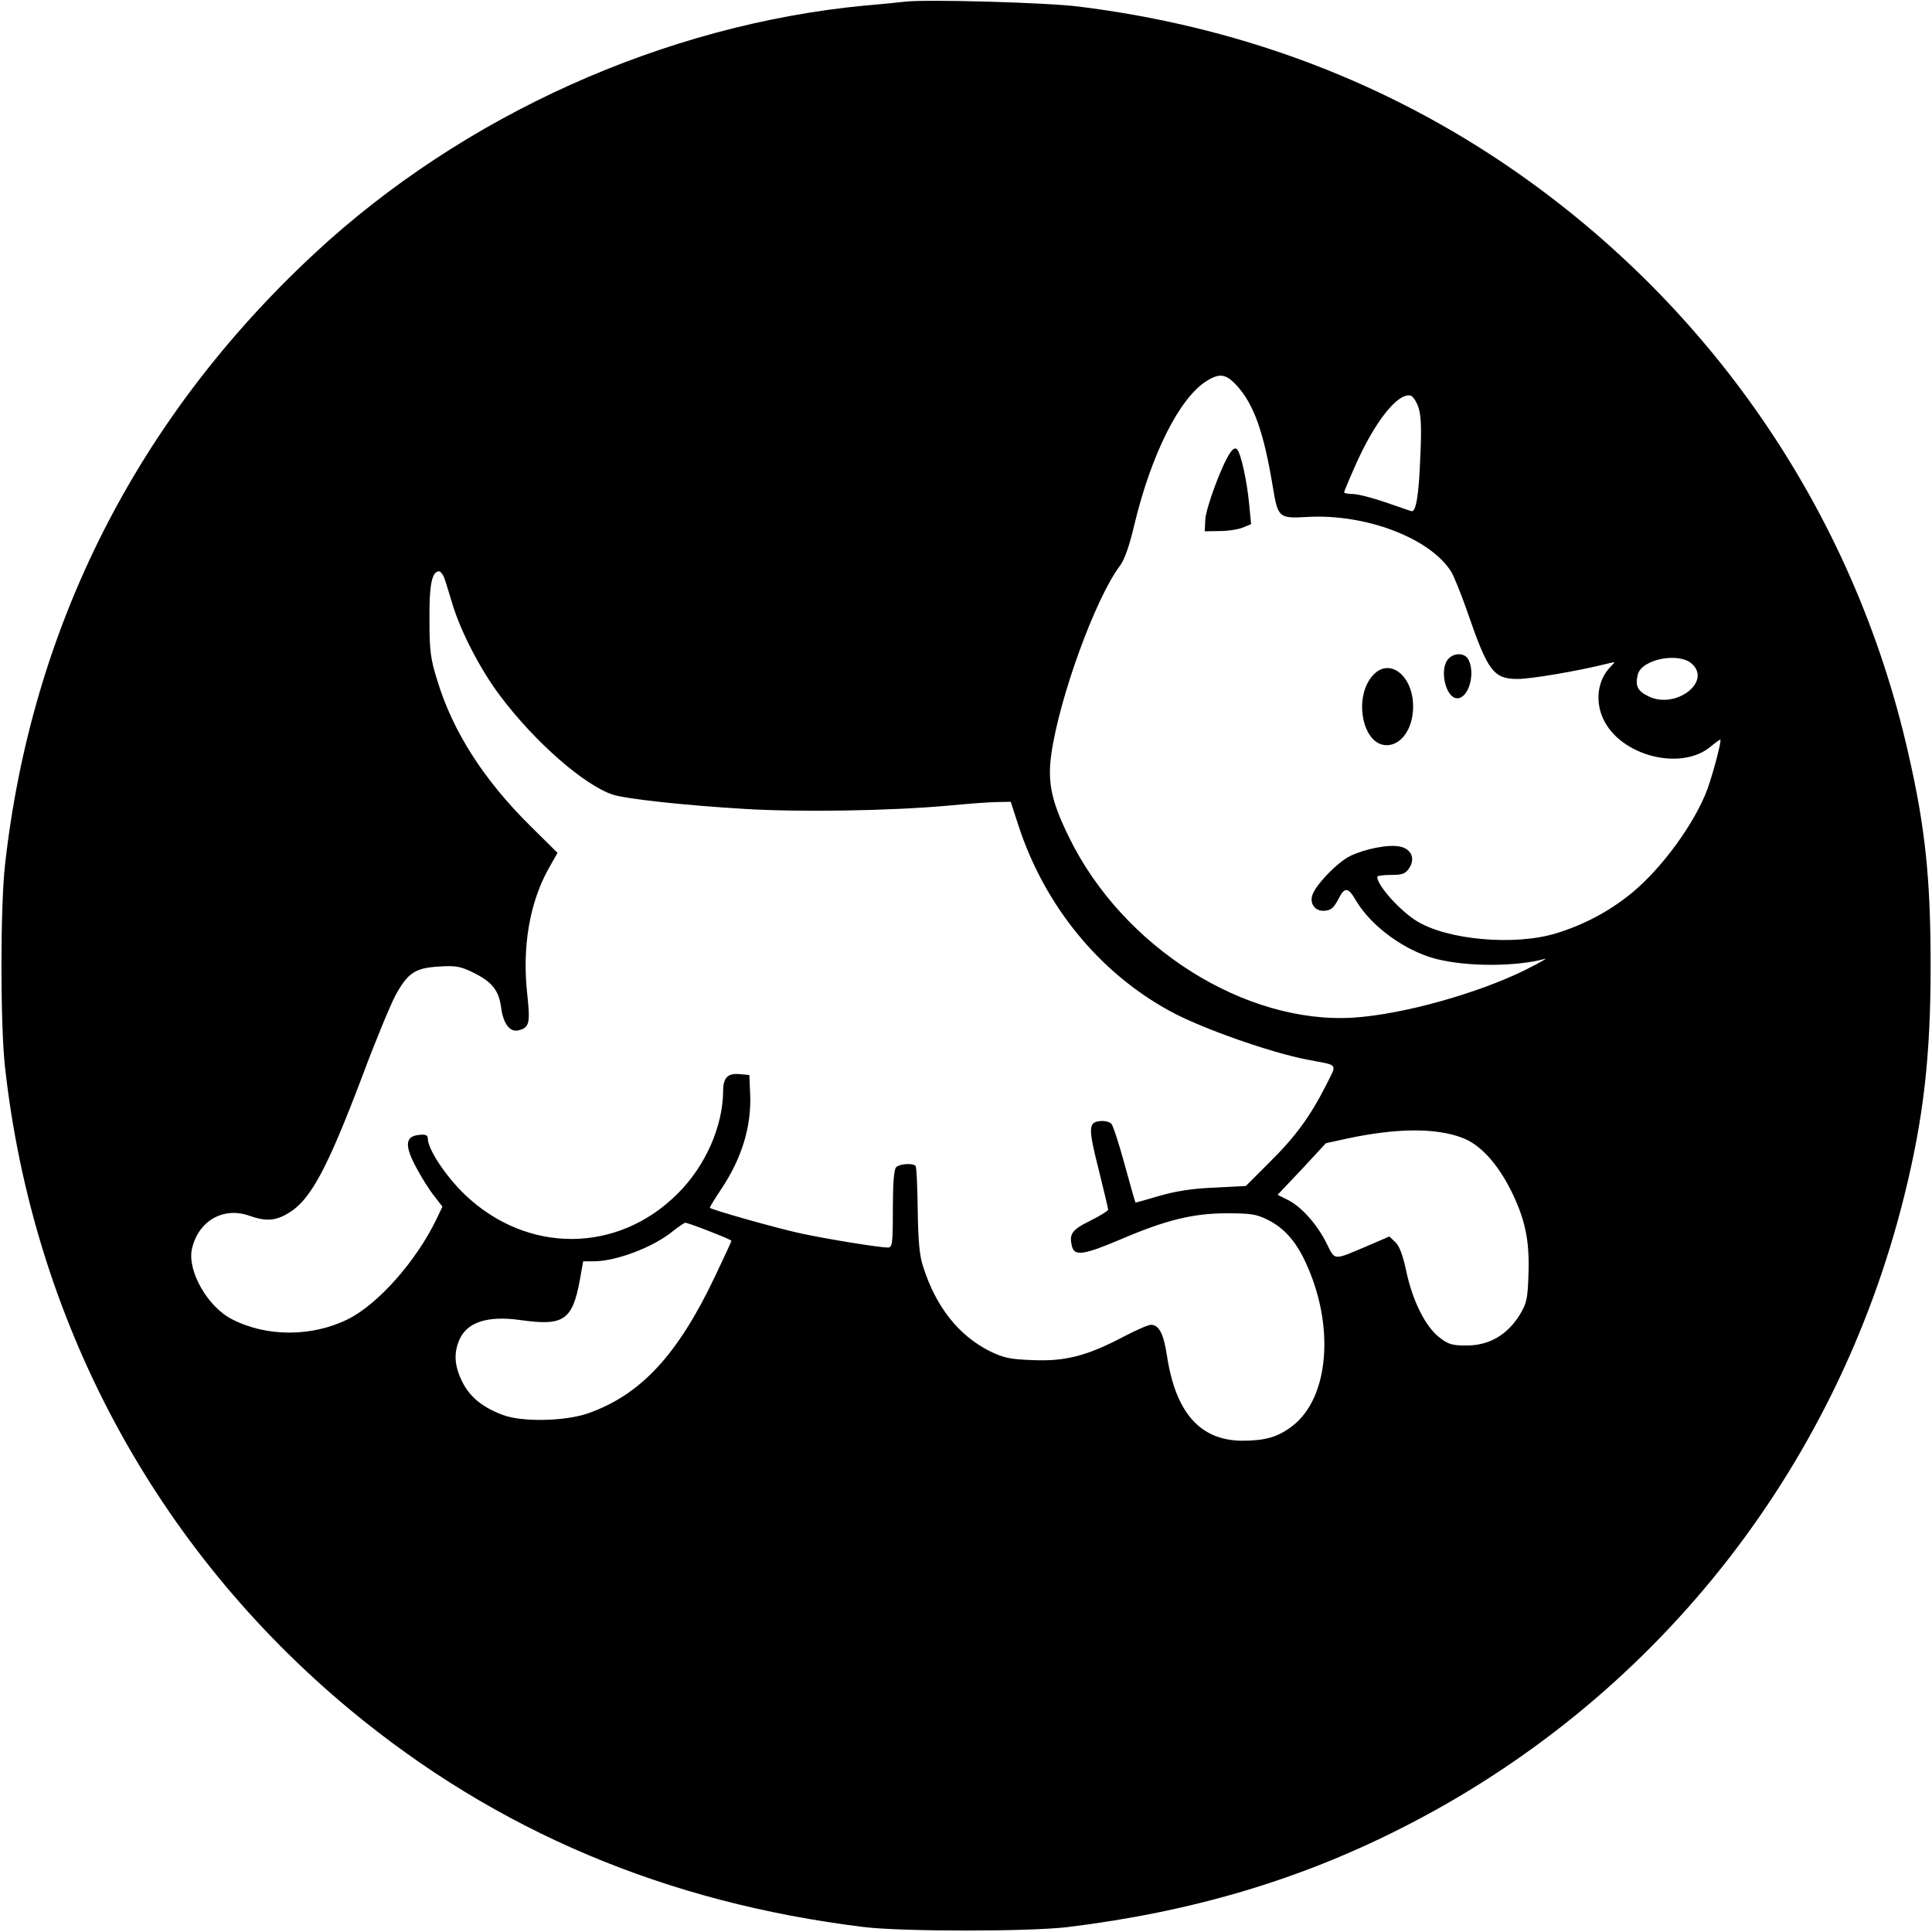 <?xml version="1.0" standalone="no"?>
<!DOCTYPE svg PUBLIC "-//W3C//DTD SVG 20010904//EN"
 "http://www.w3.org/TR/2001/REC-SVG-20010904/DTD/svg10.dtd">
<svg version="1.0" xmlns="http://www.w3.org/2000/svg"
 width="700pt" height="700pt" viewBox="0 0 700 700"
 preserveAspectRatio="xMidYMid meet">
<g transform="translate(0,700) scale(0.1,-0.1)"
fill="#000000" stroke="none">
<path d="M3280 6994 c-19 -2 -84 -9 -145 -14 -726 -69 -1456 -397 -1995 -898
-643 -597 -1026 -1353 -1122 -2217 -17 -155 -17 -575 0 -730 102 -921 545
-1745 1253 -2332 528 -437 1142 -697 1859 -785 138 -17 602 -17 740 0 447 55
833 169 1203 356 915 461 1577 1292 1826 2291 70 282 96 505 96 835 0 315 -19
501 -81 771 -199 879 -725 1642 -1479 2146 -452 301 -963 489 -1525 559 -117
15 -552 27 -630 18z m1202 -1392 c61 -67 97 -169 129 -362 19 -116 21 -119
126 -113 212 12 446 -77 522 -200 10 -18 37 -84 59 -148 73 -212 94 -239 181
-239 49 0 220 29 327 56 28 7 28 7 10 -11 -47 -47 -58 -124 -27 -190 62 -134
282 -190 389 -100 17 14 32 25 35 25 6 0 -25 -119 -47 -180 -45 -121 -163
-284 -272 -374 -80 -66 -173 -116 -274 -147 -150 -47 -398 -25 -509 45 -61 39
-141 128 -141 159 0 4 22 7 50 7 42 0 52 4 66 25 23 35 7 70 -35 78 -40 8
-124 -8 -178 -34 -48 -23 -130 -109 -139 -145 -8 -29 11 -54 40 -54 27 0 38 9
56 44 22 43 35 42 63 -7 55 -93 177 -182 289 -211 111 -29 291 -29 396 0 9 2
-23 -16 -73 -41 -173 -85 -441 -160 -620 -172 -393 -25 -836 254 -1031 652
-65 132 -79 200 -65 302 29 205 159 563 248 682 17 22 35 73 53 150 62 258
165 462 264 522 46 28 69 24 108 -19z m657 -77 c10 -30 12 -76 7 -180 -5 -140
-16 -202 -32 -197 -5 1 -47 16 -94 32 -47 16 -100 30 -117 30 -18 0 -33 3 -33
6 0 3 16 42 36 87 71 164 156 273 204 264 8 -1 21 -20 29 -42z m-3530 -617 c5
-13 18 -56 30 -96 31 -102 102 -239 173 -333 126 -168 305 -324 408 -358 49
-16 262 -39 480 -52 200 -12 524 -7 735 12 72 7 152 13 179 13 l48 1 28 -86
c95 -291 293 -533 550 -673 114 -62 361 -149 495 -175 119 -23 110 -11 69 -94
-57 -112 -110 -185 -204 -278 l-86 -86 -114 -6 c-80 -3 -141 -13 -200 -30 -47
-14 -86 -25 -86 -24 -1 1 -19 63 -39 137 -20 74 -42 141 -48 148 -6 7 -24 12
-41 10 -43 -4 -44 -23 -4 -181 18 -72 33 -136 33 -140 0 -4 -29 -22 -65 -40
-67 -33 -77 -48 -66 -93 9 -36 43 -31 175 25 163 70 263 95 386 95 85 0 107
-3 147 -23 59 -29 103 -77 139 -156 106 -228 85 -490 -49 -592 -52 -40 -98
-53 -182 -53 -152 1 -241 102 -272 309 -12 79 -29 111 -58 111 -10 0 -55 -20
-101 -44 -129 -68 -209 -89 -326 -84 -84 3 -106 8 -158 33 -112 57 -194 160
-240 305 -14 41 -18 93 -20 207 -1 84 -4 156 -8 159 -11 11 -58 7 -70 -5 -8
-8 -12 -58 -12 -151 0 -127 -2 -140 -18 -140 -32 0 -217 30 -315 51 -84 18
-322 85 -330 93 -1 2 18 33 42 69 74 111 109 226 104 343 l-3 69 -33 3 c-45 5
-62 -12 -62 -62 -1 -127 -64 -271 -165 -371 -217 -217 -544 -219 -770 -4 -69
66 -135 165 -135 204 0 12 -8 16 -32 13 -50 -5 -53 -38 -10 -118 19 -36 48
-82 65 -103 l30 -39 -22 -46 c-73 -151 -210 -306 -319 -361 -130 -65 -295 -66
-421 -1 -88 44 -162 174 -146 253 22 102 112 155 206 123 61 -22 96 -20 143 8
80 47 140 157 268 495 48 129 103 261 121 295 45 82 72 99 157 104 61 4 78 1
125 -22 69 -34 93 -65 101 -129 8 -57 32 -88 63 -80 39 10 43 25 31 134 -18
166 8 324 75 447 l35 62 -99 98 c-168 166 -281 342 -337 528 -24 76 -28 107
-28 219 -1 127 9 175 35 175 5 0 13 -10 18 -22z m4521 -313 c73 -66 -60 -166
-157 -118 -40 19 -49 38 -39 79 14 56 149 82 196 39z m-833 -1717 c65 -24 127
-91 178 -192 51 -104 67 -179 63 -300 -3 -94 -6 -107 -33 -152 -45 -71 -110
-109 -191 -109 -54 0 -67 4 -101 31 -50 40 -96 134 -118 239 -12 57 -25 91
-39 104 l-22 21 -79 -34 c-125 -53 -117 -54 -147 6 -34 70 -91 134 -139 159
l-40 20 88 93 87 94 78 17 c178 38 319 39 415 3z m-2727 -339 c44 -17 80 -32
80 -35 0 -2 -27 -61 -60 -130 -135 -284 -269 -428 -460 -495 -84 -29 -241 -32
-310 -5 -73 28 -117 64 -145 119 -28 57 -32 102 -11 152 28 65 102 89 223 72
155 -22 187 -1 214 146 l12 67 37 0 c83 0 217 51 289 110 20 16 40 29 44 30 4
0 44 -14 87 -31z"/>
<path d="M4456 5358 c-31 -47 -88 -202 -89 -242 l-2 -41 55 1 c30 0 68 6 84
13 l29 12 -7 72 c-8 85 -30 185 -44 199 -7 7 -15 2 -26 -14z"/>
<path d="M5247 4612 c-33 -37 -9 -142 33 -142 41 0 67 90 40 141 -13 24 -52
25 -73 1z"/>
<path d="M4975 4554 c-73 -79 -39 -254 49 -254 54 0 96 61 96 140 0 112 -85
179 -145 114z"/>
</g>
</svg>
